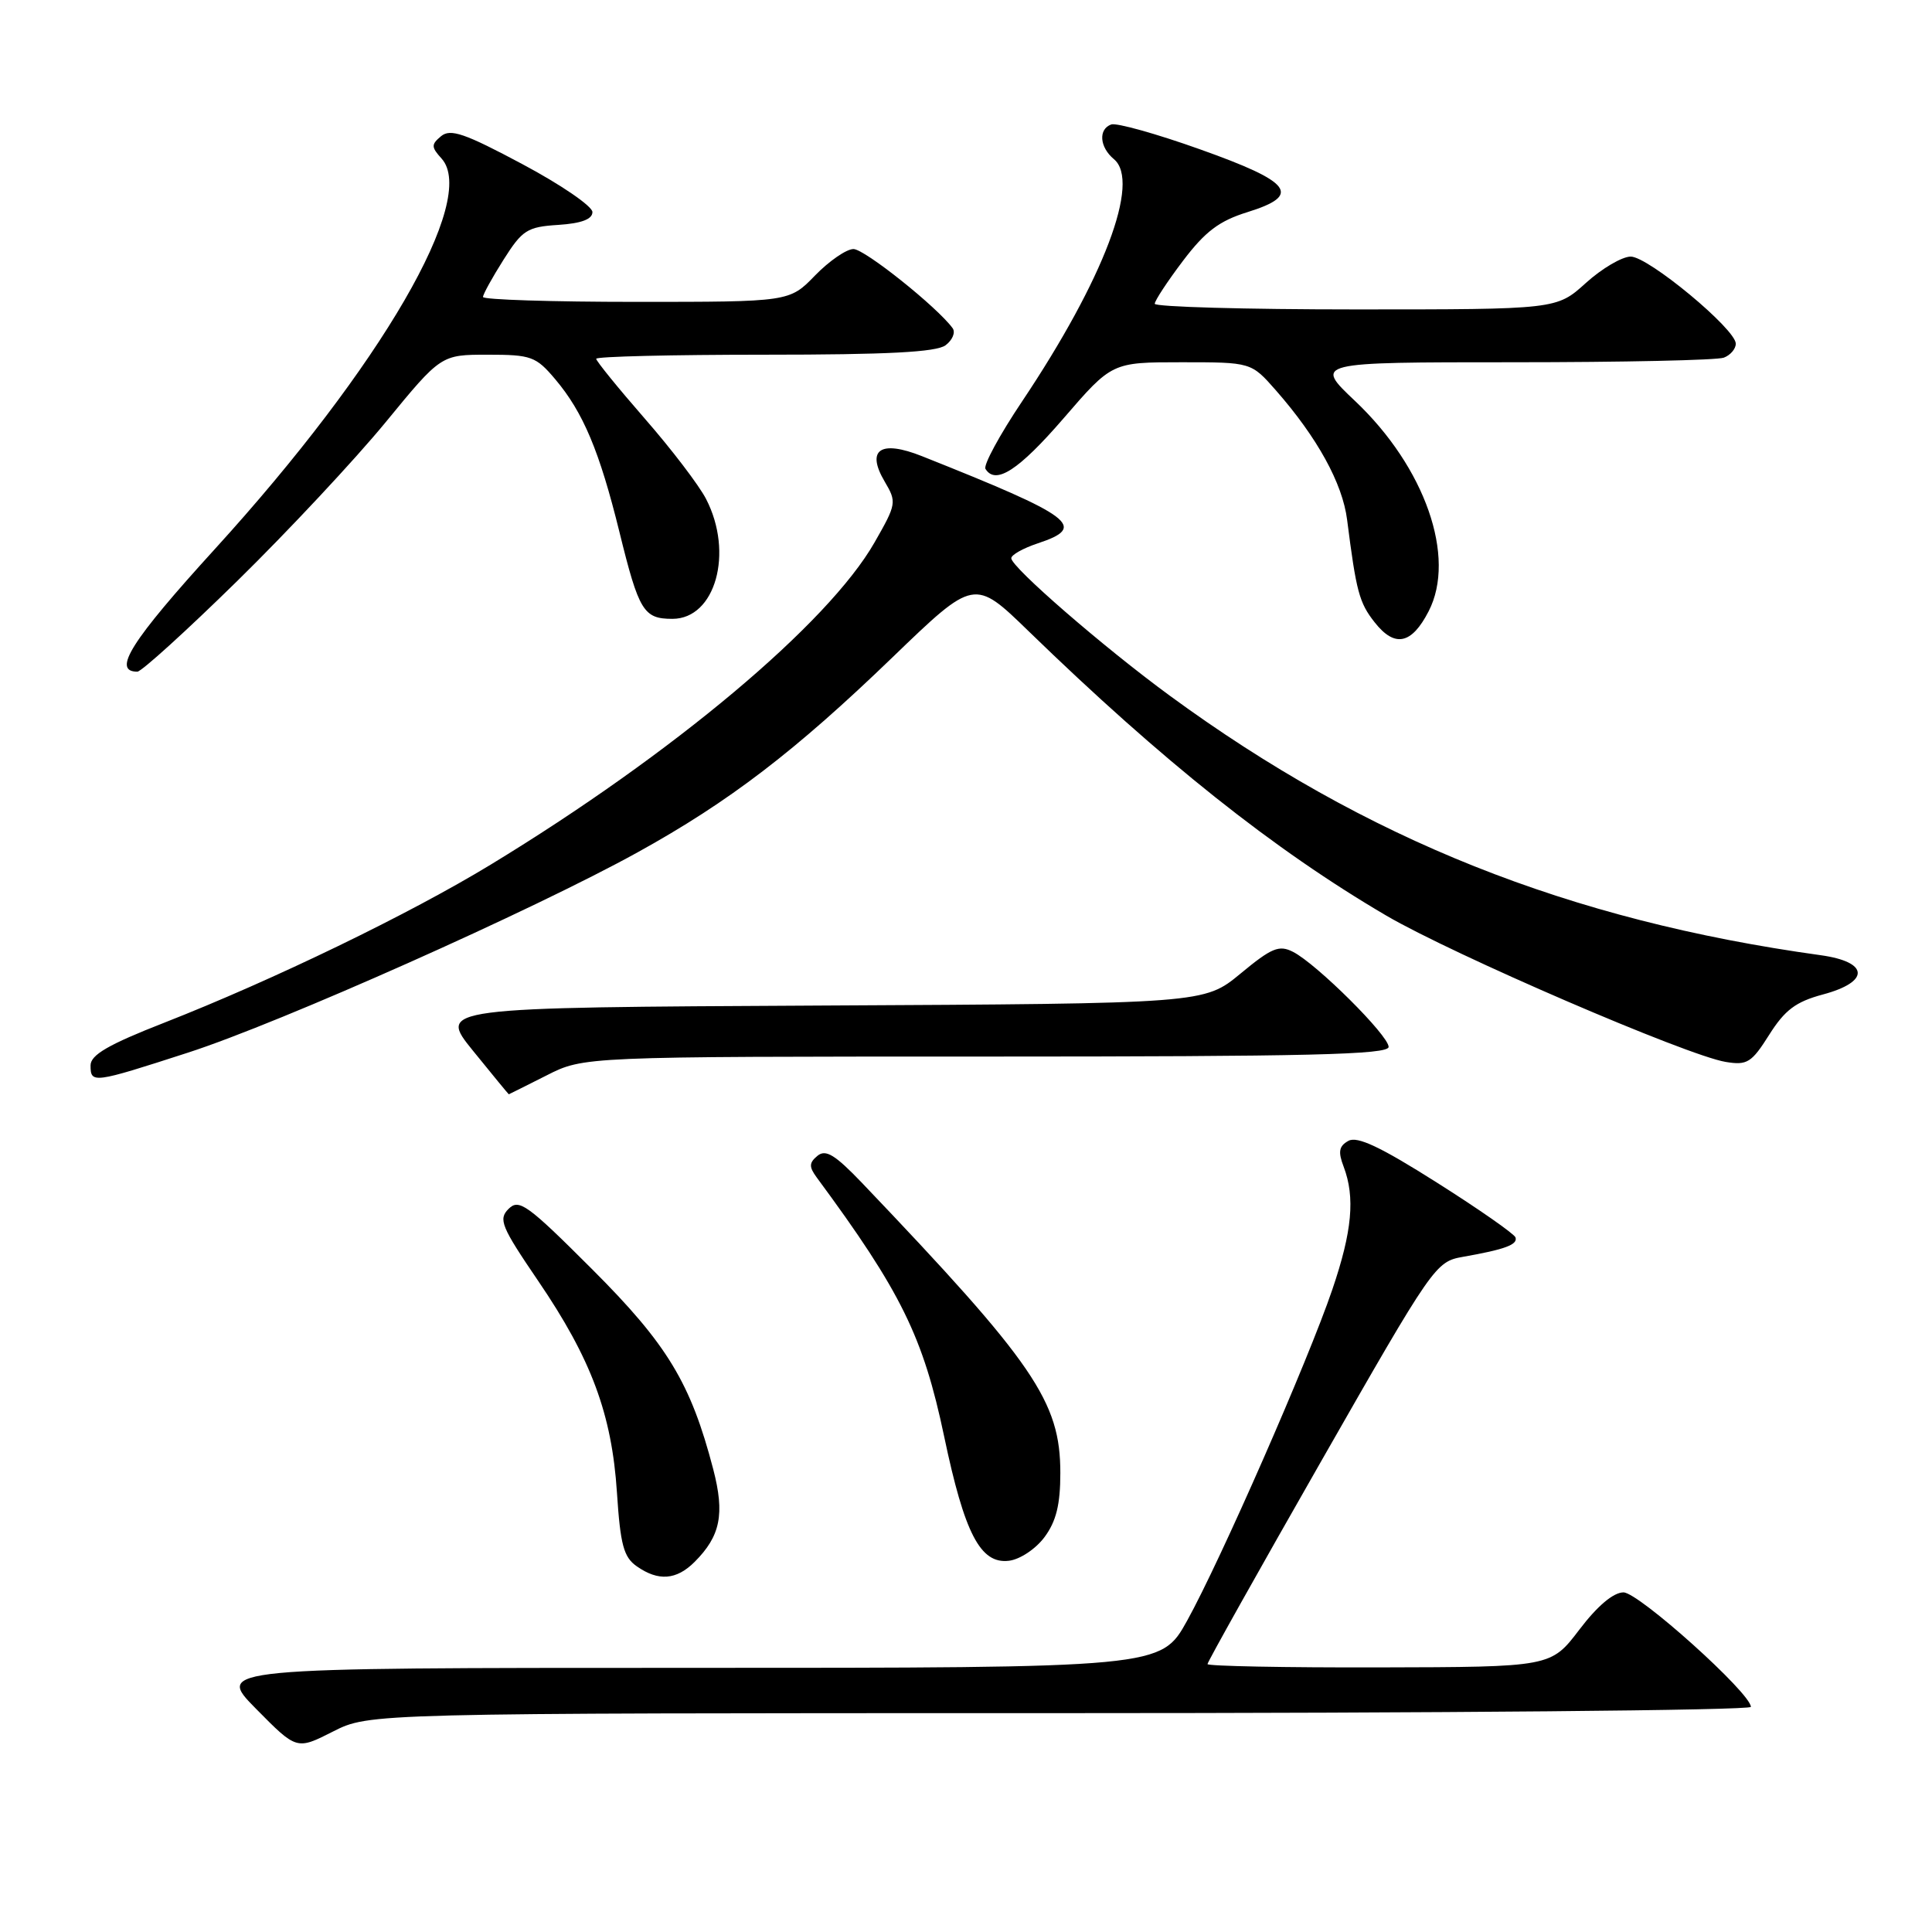 <?xml version="1.0" encoding="UTF-8" standalone="no"?>
<!DOCTYPE svg PUBLIC "-//W3C//DTD SVG 1.1//EN" "http://www.w3.org/Graphics/SVG/1.1/DTD/svg11.dtd" >
<svg xmlns="http://www.w3.org/2000/svg" xmlns:xlink="http://www.w3.org/1999/xlink" version="1.1" viewBox="0 0 256 256">
 <g >
 <path fill="currentColor"
d=" M 140.47 227.00 C 190.81 227.00 232.00 226.63 232.00 226.17 C 232.00 224.36 217.13 211.00 215.12 211.00 C 213.79 211.00 211.66 212.79 209.27 215.94 C 205.50 220.89 205.50 220.89 182.75 220.94 C 170.24 220.97 160.00 220.77 160.00 220.50 C 160.00 220.22 166.78 208.12 175.08 193.59 C 189.90 167.64 190.22 167.18 193.83 166.54 C 199.41 165.56 201.14 164.92 200.81 163.96 C 200.64 163.49 195.95 160.21 190.38 156.69 C 182.93 151.97 179.84 150.51 178.67 151.17 C 177.42 151.86 177.28 152.61 178.04 154.59 C 179.58 158.66 179.17 163.15 176.54 170.87 C 173.34 180.29 161.72 206.77 157.30 214.75 C 153.83 221.00 153.83 221.00 91.20 221.00 C 28.57 221.00 28.57 221.00 33.94 226.44 C 39.31 231.88 39.31 231.88 44.12 229.44 C 48.93 227.00 48.93 227.00 140.47 227.00 Z  M 92.04 206.96 C 95.47 203.53 96.05 200.62 94.51 194.69 C 91.53 183.27 88.44 178.15 78.45 168.17 C 69.89 159.61 68.77 158.80 67.39 160.18 C 66.01 161.56 66.41 162.52 71.30 169.71 C 78.35 180.06 81.07 187.37 81.75 197.79 C 82.20 204.70 82.64 206.33 84.37 207.54 C 87.23 209.55 89.63 209.37 92.04 206.96 Z  M 138.40 203.68 C 139.95 201.59 140.50 199.38 140.50 195.18 C 140.50 185.71 137.07 180.69 114.23 156.75 C 110.64 153.00 109.41 152.25 108.32 153.15 C 107.20 154.08 107.18 154.60 108.22 156.02 C 119.40 171.16 122.33 177.13 125.11 190.36 C 127.81 203.23 129.91 207.26 133.68 206.81 C 135.14 206.64 137.23 205.25 138.40 203.68 Z  M 72.42 142.50 C 77.34 140.00 77.34 140.00 130.67 140.00 C 173.42 140.00 184.00 139.75 184.00 138.72 C 184.00 137.20 174.46 127.72 171.34 126.13 C 169.49 125.18 168.51 125.58 164.37 129.01 C 159.56 132.98 159.56 132.98 108.79 133.24 C 58.03 133.50 58.03 133.50 62.69 139.25 C 65.25 142.41 67.38 145.00 67.42 145.00 C 67.46 144.99 69.71 143.87 72.42 142.50 Z  M 24.94 139.47 C 37.10 135.54 70.66 120.59 84.50 112.93 C 96.63 106.23 105.40 99.51 118.29 87.07 C 129.10 76.65 129.10 76.65 136.30 83.64 C 154.04 100.86 168.78 112.58 183.67 121.31 C 192.51 126.49 223.51 139.86 228.66 140.71 C 231.51 141.18 232.09 140.82 234.43 137.11 C 236.50 133.83 237.95 132.74 241.52 131.78 C 247.82 130.10 247.68 127.46 241.25 126.57 C 207.88 121.95 181.02 111.24 155.00 92.18 C 146.22 85.75 134.00 75.15 134.00 73.97 C 134.00 73.52 135.58 72.64 137.50 72.00 C 144.12 69.81 142.36 68.48 122.18 60.45 C 116.66 58.25 114.72 59.57 117.23 63.82 C 118.83 66.53 118.79 66.79 115.89 71.86 C 109.76 82.61 89.18 99.88 65.00 114.58 C 54.27 121.11 36.23 129.84 21.75 135.52 C 14.36 138.41 12.00 139.78 12.00 141.17 C 12.00 143.60 12.31 143.56 24.94 139.47 Z  M 31.45 76.97 C 38.20 70.35 47.03 60.90 51.08 55.97 C 58.44 47.00 58.44 47.00 64.63 47.00 C 70.39 47.00 71.02 47.23 73.57 50.25 C 77.28 54.64 79.44 59.79 82.08 70.50 C 84.66 80.99 85.28 82.00 89.10 82.00 C 94.79 82.00 97.25 73.26 93.56 66.12 C 92.63 64.31 88.97 59.51 85.43 55.46 C 81.89 51.40 79.00 47.84 79.00 47.54 C 79.00 47.24 89.04 47.00 101.31 47.00 C 117.60 47.00 124.07 46.66 125.29 45.75 C 126.21 45.06 126.63 44.05 126.23 43.49 C 124.19 40.69 114.56 33.00 113.09 33.00 C 112.16 33.00 109.87 34.58 108.00 36.50 C 104.61 40.00 104.61 40.00 84.30 40.00 C 73.14 40.00 64.00 39.71 64.00 39.35 C 64.00 39.00 65.23 36.77 66.73 34.40 C 69.21 30.48 69.86 30.06 73.98 29.80 C 77.04 29.60 78.50 29.05 78.50 28.10 C 78.50 27.33 74.33 24.47 69.22 21.75 C 61.58 17.67 59.69 17.02 58.45 18.04 C 57.12 19.15 57.13 19.48 58.51 21.01 C 63.37 26.39 50.50 48.56 28.49 72.73 C 17.37 84.94 14.80 89.00 18.20 89.00 C 18.74 89.00 24.70 83.59 31.45 76.97 Z  M 189.30 81.00 C 193.00 73.83 188.83 61.91 179.56 53.14 C 174.12 48.00 174.12 48.00 200.48 48.00 C 214.98 48.00 227.55 47.73 228.42 47.39 C 229.29 47.06 230.00 46.23 230.00 45.54 C 230.00 43.61 218.41 34.00 216.08 34.00 C 214.94 34.00 212.26 35.57 210.13 37.50 C 206.26 41.00 206.26 41.00 179.63 41.00 C 164.98 41.00 153.00 40.66 153.01 40.25 C 153.01 39.84 154.70 37.27 156.76 34.55 C 159.70 30.67 161.55 29.27 165.29 28.11 C 172.53 25.86 171.22 24.13 158.99 19.78 C 153.22 17.72 147.94 16.25 147.25 16.49 C 145.51 17.11 145.69 19.50 147.60 21.09 C 151.17 24.05 146.25 37.03 135.43 53.19 C 132.46 57.62 130.28 61.64 130.58 62.13 C 131.92 64.30 134.97 62.32 140.92 55.44 C 147.34 48.00 147.34 48.00 156.57 48.00 C 165.79 48.00 165.79 48.00 169.06 51.72 C 174.55 57.98 177.89 64.04 178.50 68.88 C 179.71 78.39 180.10 79.86 182.14 82.45 C 184.81 85.85 187.04 85.39 189.30 81.00 Z "/>
</g>
</svg>